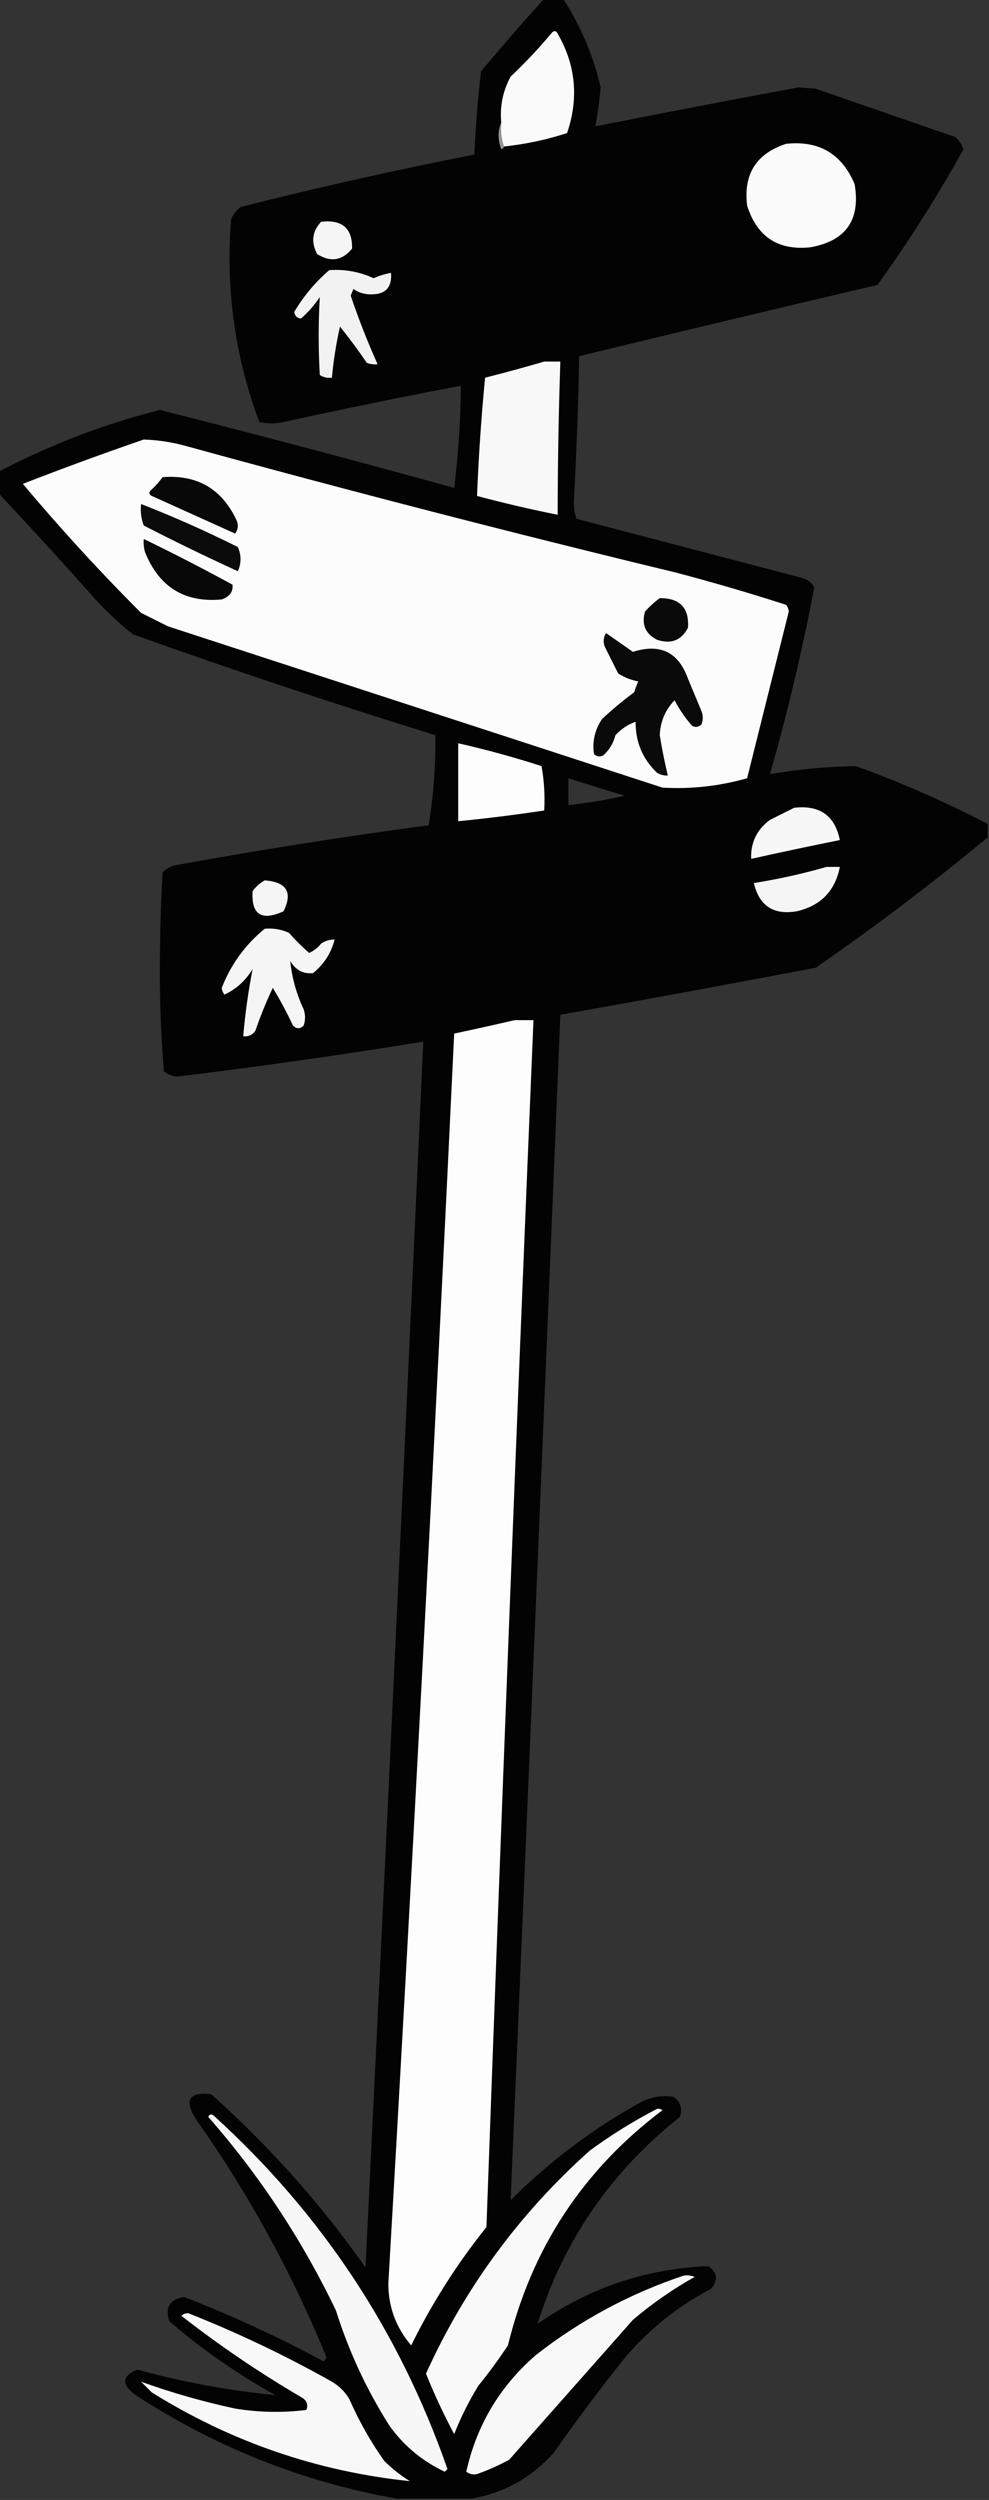<?xml version="1.0" encoding="UTF-8"?>
<!DOCTYPE svg PUBLIC "-//W3C//DTD SVG 1.1//EN" "http://www.w3.org/Graphics/SVG/1.1/DTD/svg11.dtd">
<svg xmlns="http://www.w3.org/2000/svg" version="1.1" width="368px" height="930px" style="shape-rendering:geometricPrecision; text-rendering:geometricPrecision; image-rendering:optimizeQuality; fill-rule:evenodd; clip-rule:evenodd" xmlns:xlink="http://www.w3.org/1999/xlink">
<rect width="100%" height="100%" fill="#333333" stroke="none"/>
<g><path style="opacity:0.965" fill="#020202" d="M 202.5,-0.5 C 204.833,-0.5 207.167,-0.5 209.5,-0.5C 216.1,9.699 220.767,20.699 223.5,32.5C 223.06,37.414 222.394,42.247 221.5,47C 246.569,42.053 271.735,37.22 297,32.5C 299.167,32.667 301.333,32.833 303.5,33C 320.833,39 338.167,45 355.5,51C 356.872,52.242 357.872,53.742 358.5,55.5C 348.821,73.001 338.154,89.835 326.5,106C 289.475,114.673 252.475,123.506 215.5,132.5C 215.166,150.679 214.5,168.846 213.5,187C 213.536,189.094 213.869,191.094 214.5,193C 242.489,200.331 270.489,207.664 298.5,215C 300.492,215.574 301.992,216.741 303,218.5C 298.535,241.863 293.035,265.03 286.5,288C 297.032,286.165 307.698,285.165 318.5,285C 335.353,291.113 351.686,298.279 367.5,306.5C 367.5,308.167 367.5,309.833 367.5,311.5C 346.895,328.602 325.561,344.769 303.5,360C 271.858,366.028 240.192,371.862 208.5,377.5C 202.471,524.521 196.305,671.521 190,818.5C 204.468,804.026 220.634,791.86 238.5,782C 242.318,780.056 246.318,779.389 250.5,780C 253.203,781.82 254.036,784.32 253,787.5C 227.398,807.758 209.731,833.425 200,864.5C 219.103,851.133 240.27,843.966 263.5,843C 266.987,845.451 267.32,848.284 264.5,851.5C 252.453,857.787 241.953,866.121 233,876.5C 223.615,888.217 214.615,900.217 206,912.5C 197.72,921.72 187.553,927.386 175.5,929.5C 166.167,929.5 156.833,929.5 147.5,929.5C 112.625,923.26 80.292,910.427 50.5,891C 45.135,887.089 45.302,883.922 51,881.5C 67.981,886.134 85.148,889.301 102.5,891C 88.373,883.189 75.206,874.022 63,863.5C 61.317,858.35 63.15,855.35 68.5,854.5C 86.302,861.4 103.636,869.4 120.5,878.5C 120.833,878 121.167,877.5 121.5,877C 108.661,845.541 92.495,816.041 73,788.5C 68.397,781.321 70.23,778.154 78.5,779C 100.207,798.365 119.373,819.865 136,843.5C 143.439,691.511 150.606,539.511 157.5,387.5C 127.095,392.428 96.595,396.762 66,400.5C 64.105,400.385 62.438,399.718 61,398.5C 59.893,385.372 59.393,372.206 59.5,359C 59.51,347.456 59.843,335.956 60.5,324.5C 61.665,323.416 62.998,322.583 64.5,322C 96.047,316.255 127.714,311.255 159.5,307C 161.304,295.938 162.138,284.772 162,273.5C 124.243,261.803 86.743,249.303 49.5,236C 44.699,232.201 40.199,228.034 36,223.5C 23.968,209.971 11.801,196.638 -0.5,183.5C -0.5,180.833 -0.5,178.167 -0.5,175.5C 18.619,165.462 38.619,157.795 59.5,152.5C 96.118,161.779 132.619,171.446 169,181.5C 170.549,168.897 171.383,156.231 171.5,143.5C 149.451,147.677 127.451,152.177 105.5,157C 102.5,157.667 99.5,157.667 96.5,157C 87.406,132.671 83.906,107.504 86,81.5C 86.784,79.714 87.951,78.214 89.5,77C 118.338,69.707 147.338,63.207 176.5,57.5C 176.96,47.138 177.793,36.804 179,26.5C 186.669,17.332 194.503,8.332 202.5,-0.5 Z M 211.5,289.5 C 218.452,291.761 225.452,293.928 232.5,296C 225.562,297.586 218.562,298.753 211.5,299.5C 211.5,296.167 211.5,292.833 211.5,289.5 Z"/></g>
<g><path style="opacity:1" fill="#fafafa" d="M 187.5,54.5 C 186.523,51.713 186.19,48.713 186.5,45.5C 185.965,39.468 187.132,33.801 190,28.5C 195.514,23.286 200.681,17.786 205.5,12C 206.332,11.312 206.998,11.479 207.5,12.5C 214.244,24.219 215.41,36.553 211,49.5C 203.37,51.993 195.536,53.66 187.5,54.5 Z"/></g>
<g><path style="opacity:1" fill="#949494" d="M 186.5,45.5 C 186.19,48.713 186.523,51.713 187.5,54.5C 187.44,55.043 187.107,55.376 186.5,55.5C 185.194,52.02 185.194,48.687 186.5,45.5 Z"/></g>
<g><path style="opacity:1" fill="#fbfbfb" d="M 292.5,53.5 C 304.724,52.194 313.224,57.194 318,68.5C 320.263,81.812 314.763,89.645 301.5,92C 289.506,93.247 281.673,88.081 278,76.5C 276.565,64.787 281.398,57.12 292.5,53.5 Z"/></g>
<g><path style="opacity:1" fill="#f5f5f5" d="M 119.5,82.5 C 127.34,81.624 131.173,84.958 131,92.5C 127.295,96.982 122.962,97.649 118,94.5C 115.66,90.052 116.16,86.052 119.5,82.5 Z"/></g>
<g><path style="opacity:1" fill="#f2f2f2" d="M 122.5,100.5 C 128.271,100.085 133.771,101.085 139,103.5C 141.086,102.582 143.253,101.915 145.5,101.5C 145.918,106.915 143.418,109.581 138,109.5C 135.621,109.518 133.454,108.851 131.5,107.5C 131.167,108.333 130.833,109.167 130.5,110C 133.43,118.687 136.763,127.187 140.5,135.5C 139.127,135.657 137.793,135.49 136.5,135C 133.328,130.335 129.995,125.835 126.5,121.5C 125.091,127.771 124.091,134.104 123.5,140.5C 121.856,140.714 120.356,140.38 119,139.5C 118.443,129.793 118.443,120.127 119,110.5C 117.016,113.483 114.683,116.15 112,118.5C 110.5,118.333 109.667,117.5 109.5,116C 113.025,110.093 117.358,104.926 122.5,100.5 Z"/></g>
<g><path style="opacity:1" fill="#f8f8f8" d="M 202.5,134.5 C 204.5,134.5 206.5,134.5 208.5,134.5C 207.861,153.493 207.527,172.493 207.5,191.5C 197.433,189.483 187.433,187.15 177.5,184.5C 178.085,169.806 179.085,155.14 180.5,140.5C 187.984,138.611 195.317,136.611 202.5,134.5 Z"/></g>
<g><path style="opacity:1" fill="#fcfcfc" d="M 53.5,163.5 C 58.924,163.688 64.257,164.522 69.5,166C 129.916,182.604 190.582,198.271 251.5,213C 265.258,216.62 278.925,220.62 292.5,225C 293.059,225.725 293.392,226.558 293.5,227.5C 288.331,248.178 283.164,268.845 278,289.5C 267.724,292.443 257.224,293.61 246.5,293C 185.167,273 123.833,253 62.5,233C 59.167,231.333 55.833,229.667 52.5,228C 37.096,212.6 22.43,196.6 8.5,180C 23.45,174.185 38.45,168.685 53.5,163.5 Z"/></g>
<g><path style="opacity:1" fill="#080808" d="M 60.5,177.5 C 73.377,176.52 82.543,181.853 88,193.5C 88.797,195.259 88.631,196.926 87.5,198.5C 77.167,193.833 66.833,189.167 56.5,184.5C 55.479,183.998 55.312,183.332 56,182.5C 57.707,180.963 59.207,179.296 60.5,177.5 Z"/></g>
<g><path style="opacity:1" fill="#0b0b0b" d="M 52.5,187.5 C 64.703,192.266 76.703,197.599 88.5,203.5C 89.833,206.5 89.833,209.5 88.5,212.5C 76.711,207.106 65.044,201.439 53.5,195.5C 52.52,192.914 52.187,190.247 52.5,187.5 Z"/></g>
<g><path style="opacity:1" fill="#080808" d="M 53.5,200.5 C 64.603,205.885 75.603,211.552 86.5,217.5C 86.817,220.087 85.483,221.92 82.5,223C 68.749,224.275 59.249,218.441 54,205.5C 53.507,203.866 53.34,202.199 53.5,200.5 Z"/></g>
<g><path style="opacity:1" fill="#0a0a0a" d="M 245.5,222.5 C 252.985,222.483 256.485,226.15 256,233.5C 253.565,238.224 249.731,239.724 244.5,238C 240.139,235.774 238.639,232.274 240,227.5C 241.73,225.598 243.563,223.931 245.5,222.5 Z"/></g>
<g><path style="opacity:1" fill="#0a0a0a" d="M 225.5,235.5 C 228.818,237.812 232.152,240.146 235.5,242.5C 245.633,239.259 252.466,242.592 256,252.5C 257.667,256.5 259.333,260.5 261,264.5C 261.667,266.167 261.667,267.833 261,269.5C 259.951,270.517 258.784,270.684 257.5,270C 254.963,267.094 252.796,263.927 251,260.5C 247.514,264.139 245.68,268.472 245.5,273.5C 246.304,278.568 247.304,283.568 248.5,288.5C 247.07,288.579 245.736,288.246 244.5,287.5C 239.12,282.372 236.453,276.038 236.5,268.5C 233.57,269.547 231.07,271.213 229,273.5C 228.237,276.47 226.737,278.97 224.5,281C 223.216,281.684 222.049,281.517 221,280.5C 220.335,275.819 221.335,271.486 224,267.5C 227.815,263.928 231.815,260.595 236,257.5C 236.402,256.128 236.902,254.795 237.5,253.5C 234.743,252.971 232.243,251.971 230,250.5C 228.333,247.167 226.667,243.833 225,240.5C 224.36,238.735 224.527,237.068 225.5,235.5 Z"/></g>
<g><path style="opacity:1" fill="#fdfdfd" d="M 170.5,276.5 C 180.94,278.86 191.273,281.694 201.5,285C 202.473,290.407 202.807,295.907 202.5,301.5C 191.869,303.114 181.203,304.447 170.5,305.5C 170.5,295.833 170.5,286.167 170.5,276.5 Z"/></g>
<g><path style="opacity:1" fill="#f7f7f7" d="M 295.5,300.5 C 304.986,299.389 310.652,303.389 312.5,312.5C 301.479,314.726 290.479,317.059 279.5,319.5C 279.272,313.456 281.605,308.623 286.5,305C 289.592,303.454 292.592,301.954 295.5,300.5 Z"/></g>
<g><path style="opacity:1" fill="#f5f5f5" d="M 307.5,322.5 C 309.167,322.5 310.833,322.5 312.5,322.5C 310.753,331.415 305.419,336.915 296.5,339C 287.828,340.483 282.494,336.983 280.5,328.5C 289.742,327.022 298.742,325.022 307.5,322.5 Z"/></g>
<g><path style="opacity:1" fill="#f5f5f5" d="M 98.5,327.5 C 106.663,328.116 108.997,331.949 105.5,339C 97.278,342.748 93.445,340.248 94,331.5C 95.25,329.807 96.75,328.473 98.5,327.5 Z"/></g>
<g><path style="opacity:1" fill="#f5f5f5" d="M 98.5,345.5 C 101.649,345.211 104.649,345.711 107.5,347C 109.907,349.702 112.407,352.202 115,354.5C 116.775,353.73 118.275,352.563 119.5,351C 121.025,349.991 122.692,349.491 124.5,349.5C 123.245,354.497 120.578,358.663 116.5,362C 112.835,362.387 110.002,360.887 108,357.5C 108.622,363.712 110.289,369.712 113,375.5C 113.667,377.5 113.667,379.5 113,381.5C 111.667,382.833 110.333,382.833 109,381.5C 106.754,376.674 104.254,372.008 101.5,367.5C 99.049,372.679 96.882,378.012 95,383.5C 93.89,385.037 92.39,385.703 90.5,385.5C 91.226,377.051 92.393,368.717 94,360.5C 91.312,364.869 87.812,368.036 83.5,370C 82.942,369.275 82.608,368.442 82.5,367.5C 85.954,358.725 91.288,351.392 98.5,345.5 Z"/></g>
<g><path style="opacity:1" fill="#fdfdfd" d="M 191.5,379.5 C 193.833,379.5 196.167,379.5 198.5,379.5C 192.235,529.144 186.402,678.811 181,828.5C 170.087,842.096 160.754,856.763 153,872.5C 147.334,865.843 144.501,858.176 144.5,849.5C 153.486,694.543 161.653,539.543 169,384.5C 176.606,382.876 184.106,381.21 191.5,379.5 Z"/></g>
<g><path style="opacity:1" fill="#f9f9f9" d="M 244.5,784.5 C 245.239,784.369 245.906,784.536 246.5,785C 216.952,807.242 197.785,836.408 189,872.5C 185.578,877.678 181.911,882.678 178,887.5C 174.473,893.221 171.473,899.221 169,905.5C 165.083,898.168 161.583,890.668 158.5,883C 172.976,851.058 193.309,823.391 219.5,800C 227.496,794.146 235.829,788.98 244.5,784.5 Z"/></g>
<g><path style="opacity:1" fill="#f7f7f7" d="M 77.5,787.5 C 77.897,786.475 78.563,786.308 79.5,787C 119.636,823.432 148.636,867.266 166.5,918.5C 166.167,918.833 165.833,919.167 165.5,919.5C 157.204,915.601 150.37,909.935 145,902.5C 136.452,889.069 129.785,874.736 125,859.5C 112.373,833.206 96.539,809.206 77.5,787.5 Z"/></g>
<g><path style="opacity:1" fill="#f8f8f8" d="M 254.5,846.5 C 255.873,846.343 257.207,846.51 258.5,847C 250.31,851.594 242.643,856.927 235.5,863C 220.167,880.333 204.833,897.667 189.5,915C 185.952,916.941 182.286,918.607 178.5,920C 176.741,920.798 175.074,920.631 173.5,919.5C 177.356,902.14 186.022,887.64 199.5,876C 216.144,863.011 234.478,853.178 254.5,846.5 Z"/></g>
<g><path style="opacity:1" fill="#f8f8f8" d="M 67.5,861.5 C 68.097,860.861 68.93,860.528 70,860.5C 88.429,867.798 106.262,876.298 123.5,886C 126.237,887.614 128.403,889.781 130,892.5C 133.574,900.653 137.907,908.32 143,915.5C 145.894,918.361 149.061,920.861 152.5,923C 118.017,919.394 86.017,908.394 56.5,890C 55.167,888.667 53.833,887.333 52.5,886C 63.822,890.085 75.489,893.418 87.5,896C 96.38,897.444 105.213,897.61 114,896.5C 114.711,894.633 114.211,893.133 112.5,892C 96.779,882.813 81.779,872.646 67.5,861.5 Z"/></g>
</svg>
